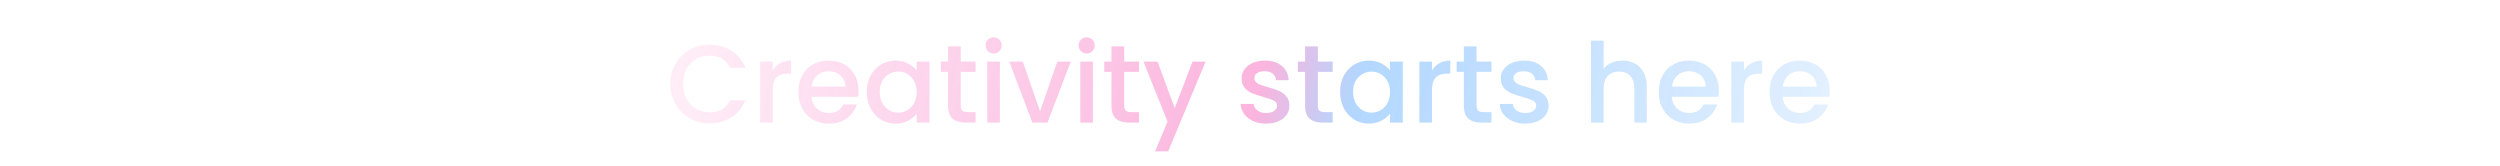<svg width="632" height="42" viewBox="0 0 632 42" fill="none" xmlns="http://www.w3.org/2000/svg">
<path d="M124.726 16.987C124.271 17.3 124.157 17.923 124.47 18.378C124.783 18.833 125.406 18.948 125.861 18.634L124.726 16.987ZM122.114 14.643L122.383 15.606L122.114 14.643ZM118.617 17.811L119.576 18.092L118.617 17.811ZM122.114 23.512L122.289 22.528L122.114 23.512ZM129.426 20.661L130.144 21.358L129.426 20.661ZM137.375 13.376L137.88 14.239L137.375 13.376ZM145.465 12.178L145.251 13.154L145.465 12.178ZM151.188 17.567L152.111 17.181V17.181L151.188 17.567ZM151.188 25.169L152.107 25.564V25.564L151.188 25.169ZM145.323 29.92L145.531 30.898L145.556 30.893L145.58 30.887L145.323 29.92ZM138.153 28.97L138.859 28.262H138.859L138.153 28.97ZM136.103 23.512L135.107 23.424V23.424L136.103 23.512ZM139.282 19.394L138.83 18.502V18.502L139.282 19.394ZM125.861 18.634C126.506 18.19 126.727 17.471 126.724 16.85C126.721 16.225 126.501 15.579 126.122 15.032C125.326 13.886 123.803 13.133 121.845 13.68L122.383 15.606C123.515 15.29 124.165 15.72 124.479 16.172C124.653 16.424 124.723 16.681 124.724 16.86C124.724 17.044 124.664 17.03 124.726 16.987L125.861 18.634ZM121.845 13.68C120.865 13.953 119.972 14.36 119.238 14.995C118.494 15.641 117.966 16.479 117.657 17.529L119.576 18.092C119.786 17.377 120.118 16.88 120.548 16.506C120.99 16.124 121.585 15.829 122.383 15.606L121.845 13.68ZM117.657 17.529C116.758 20.593 118.762 23.931 121.939 24.497L122.289 22.528C120.31 22.175 119.005 20.038 119.576 18.092L117.657 17.529ZM121.939 24.497C124.147 24.89 125.781 24.604 127.116 23.902C128.397 23.228 129.331 22.196 130.144 21.358L128.708 19.965C127.818 20.884 127.122 21.639 126.185 22.132C125.303 22.596 124.133 22.856 122.289 22.528L121.939 24.497ZM130.144 21.358C133.264 18.139 134.174 16.411 137.88 14.239L136.869 12.513C132.85 14.87 131.597 16.986 128.708 19.965L130.144 21.358ZM137.88 14.239C139.041 13.558 139.945 13.112 141 12.91C142.051 12.708 143.337 12.734 145.251 13.154L145.68 11.201C143.603 10.745 142.028 10.676 140.623 10.946C139.222 11.214 138.076 11.805 136.869 12.513L137.88 14.239ZM145.251 13.154C146.687 13.469 148.809 14.47 150.265 17.953L152.111 17.181C150.388 13.061 147.713 11.647 145.68 11.201L145.251 13.154ZM150.265 17.953C151.354 20.556 151.128 22.779 150.269 24.774L152.107 25.564C153.156 23.125 153.43 20.337 152.111 17.181L150.265 17.953ZM150.269 24.774C149.613 26.3 148.348 27.349 147.173 28.03C146.592 28.366 146.055 28.601 145.664 28.75C145.469 28.825 145.313 28.878 145.208 28.911C145.156 28.927 145.117 28.939 145.092 28.946C145.08 28.95 145.072 28.952 145.067 28.953C145.065 28.954 145.063 28.954 145.063 28.955C145.063 28.955 145.063 28.955 145.063 28.954C145.064 28.954 145.064 28.954 145.064 28.954C145.064 28.954 145.065 28.954 145.065 28.954C145.065 28.954 145.065 28.954 145.323 29.92C145.58 30.887 145.581 30.887 145.581 30.886C145.581 30.886 145.581 30.886 145.582 30.886C145.582 30.886 145.583 30.886 145.584 30.886C145.585 30.885 145.587 30.885 145.589 30.884C145.592 30.883 145.597 30.882 145.603 30.88C145.615 30.877 145.631 30.872 145.651 30.867C145.69 30.855 145.745 30.839 145.814 30.817C145.952 30.773 146.145 30.708 146.379 30.618C146.846 30.44 147.484 30.162 148.176 29.76C149.546 28.966 151.214 27.639 152.107 25.564L150.269 24.774ZM145.323 29.92C145.114 28.942 145.114 28.942 145.114 28.942C145.114 28.942 145.115 28.942 145.115 28.942C145.115 28.942 145.115 28.942 145.115 28.942C145.115 28.942 145.115 28.942 145.114 28.942C145.113 28.943 145.11 28.943 145.107 28.944C145.099 28.945 145.087 28.948 145.071 28.951C145.038 28.957 144.988 28.967 144.922 28.979C144.79 29.003 144.595 29.035 144.354 29.068C143.871 29.135 143.21 29.203 142.495 29.211C141.776 29.22 141.033 29.167 140.372 29.008C139.706 28.848 139.195 28.596 138.859 28.262L137.447 29.678C138.136 30.365 139.034 30.743 139.904 30.953C140.78 31.163 141.702 31.221 142.518 31.211C143.34 31.202 144.087 31.124 144.627 31.05C144.898 31.012 145.12 30.976 145.276 30.948C145.354 30.933 145.415 30.922 145.458 30.913C145.48 30.909 145.497 30.905 145.509 30.903C145.516 30.902 145.52 30.901 145.524 30.9C145.526 30.899 145.527 30.899 145.529 30.899C145.529 30.899 145.53 30.899 145.53 30.898C145.531 30.898 145.531 30.898 145.531 30.898C145.531 30.898 145.531 30.898 145.323 29.92ZM138.859 28.262C137.907 27.313 137.46 26.573 137.245 25.908C137.029 25.238 137.015 24.544 137.099 23.601L135.107 23.424C135.015 24.454 135.002 25.468 135.342 26.522C135.684 27.582 136.349 28.585 137.447 29.678L138.859 28.262ZM137.099 23.601C137.223 22.203 138.11 21.109 139.734 20.287L138.83 18.502C136.826 19.518 135.312 21.112 135.107 23.424L137.099 23.601ZM139.734 20.287C140.34 19.979 141.057 19.96 141.692 20.055C142 20.1 142.265 20.169 142.45 20.227C142.542 20.255 142.613 20.28 142.658 20.297C142.68 20.305 142.696 20.311 142.705 20.314C142.709 20.316 142.712 20.317 142.713 20.317C142.713 20.318 142.713 20.318 142.712 20.317C142.712 20.317 142.712 20.317 142.711 20.317C142.711 20.317 142.71 20.317 142.71 20.317C142.71 20.316 142.71 20.316 142.71 20.316C142.709 20.316 142.709 20.316 143.097 19.394C143.485 18.473 143.485 18.473 143.485 18.473C143.485 18.473 143.484 18.472 143.484 18.472C143.484 18.472 143.483 18.472 143.483 18.472C143.482 18.471 143.48 18.471 143.479 18.47C143.477 18.469 143.473 18.468 143.47 18.466C143.462 18.463 143.453 18.46 143.442 18.455C143.419 18.446 143.389 18.434 143.351 18.42C143.275 18.392 143.17 18.356 143.039 18.315C142.78 18.235 142.415 18.14 141.986 18.076C141.147 17.951 139.956 17.932 138.83 18.502L139.734 20.287ZM118.442 18.368L8.85704e-08 18.368L-8.85704e-08 20.368L118.442 20.368V18.368Z" fill="url(#paint0_linear_12847_23854)"/>
<path d="M169.434 21.228C169.434 19.324 169.873 17.616 170.75 16.104C171.646 14.592 172.85 13.416 174.362 12.576C175.893 11.717 177.564 11.288 179.374 11.288C181.446 11.288 183.285 11.801 184.89 12.828C186.514 13.836 187.69 15.273 188.418 17.14H184.582C184.078 16.113 183.378 15.348 182.482 14.844C181.586 14.34 180.55 14.088 179.374 14.088C178.086 14.088 176.938 14.377 175.93 14.956C174.922 15.535 174.129 16.365 173.55 17.448C172.99 18.531 172.71 19.791 172.71 21.228C172.71 22.665 172.99 23.925 173.55 25.008C174.129 26.091 174.922 26.931 175.93 27.528C176.938 28.107 178.086 28.396 179.374 28.396C180.55 28.396 181.586 28.144 182.482 27.64C183.378 27.136 184.078 26.371 184.582 25.344H188.418C187.69 27.211 186.514 28.648 184.89 29.656C183.285 30.664 181.446 31.168 179.374 31.168C177.545 31.168 175.874 30.748 174.362 29.908C172.85 29.049 171.646 27.864 170.75 26.352C169.873 24.84 169.434 23.132 169.434 21.228ZM195.347 17.812C195.813 17.028 196.429 16.421 197.195 15.992C197.979 15.544 198.903 15.32 199.967 15.32V18.624H199.155C197.904 18.624 196.952 18.941 196.299 19.576C195.664 20.211 195.347 21.312 195.347 22.88V31H192.155V15.572H195.347V17.812ZM217.041 22.908C217.041 23.487 217.003 24.009 216.929 24.476H205.141C205.234 25.708 205.691 26.697 206.513 27.444C207.334 28.191 208.342 28.564 209.537 28.564C211.254 28.564 212.467 27.845 213.177 26.408H216.621C216.154 27.827 215.305 28.993 214.073 29.908C212.859 30.804 211.347 31.252 209.537 31.252C208.062 31.252 206.737 30.925 205.561 30.272C204.403 29.6 203.489 28.667 202.817 27.472C202.163 26.259 201.837 24.859 201.837 23.272C201.837 21.685 202.154 20.295 202.789 19.1C203.442 17.887 204.347 16.953 205.505 16.3C206.681 15.647 208.025 15.32 209.537 15.32C210.993 15.32 212.29 15.637 213.429 16.272C214.567 16.907 215.454 17.803 216.089 18.96C216.723 20.099 217.041 21.415 217.041 22.908ZM213.709 21.9C213.69 20.724 213.27 19.781 212.449 19.072C211.627 18.363 210.61 18.008 209.397 18.008C208.295 18.008 207.353 18.363 206.569 19.072C205.785 19.763 205.318 20.705 205.169 21.9H213.709ZM219.118 23.216C219.118 21.667 219.435 20.295 220.07 19.1C220.723 17.905 221.601 16.981 222.702 16.328C223.822 15.656 225.054 15.32 226.398 15.32C227.611 15.32 228.666 15.563 229.562 16.048C230.477 16.515 231.205 17.103 231.746 17.812V15.572H234.966V31H231.746V28.704C231.205 29.432 230.467 30.039 229.534 30.524C228.601 31.009 227.537 31.252 226.342 31.252C225.017 31.252 223.803 30.916 222.702 30.244C221.601 29.553 220.723 28.601 220.07 27.388C219.435 26.156 219.118 24.765 219.118 23.216ZM231.746 23.272C231.746 22.208 231.522 21.284 231.074 20.5C230.645 19.716 230.075 19.119 229.366 18.708C228.657 18.297 227.891 18.092 227.07 18.092C226.249 18.092 225.483 18.297 224.774 18.708C224.065 19.1 223.486 19.688 223.038 20.472C222.609 21.237 222.394 22.152 222.394 23.216C222.394 24.28 222.609 25.213 223.038 26.016C223.486 26.819 224.065 27.435 224.774 27.864C225.502 28.275 226.267 28.48 227.07 28.48C227.891 28.48 228.657 28.275 229.366 27.864C230.075 27.453 230.645 26.856 231.074 26.072C231.522 25.269 231.746 24.336 231.746 23.272ZM242.883 18.176V26.716C242.883 27.295 243.013 27.715 243.275 27.976C243.555 28.219 244.021 28.34 244.675 28.34H246.635V31H244.115C242.677 31 241.576 30.664 240.811 29.992C240.045 29.32 239.663 28.228 239.663 26.716V18.176H237.843V15.572H239.663V11.736H242.883V15.572H246.635V18.176H242.883ZM251.201 13.528C250.622 13.528 250.137 13.332 249.745 12.94C249.353 12.548 249.157 12.063 249.157 11.484C249.157 10.905 249.353 10.42 249.745 10.028C250.137 9.636 250.622 9.44 251.201 9.44C251.761 9.44 252.237 9.636 252.629 10.028C253.021 10.42 253.217 10.905 253.217 11.484C253.217 12.063 253.021 12.548 252.629 12.94C252.237 13.332 251.761 13.528 251.201 13.528ZM252.769 15.572V31H249.577V15.572H252.769ZM262.923 28.144L267.291 15.572H270.679L264.799 31H260.991L255.139 15.572H258.555L262.923 28.144ZM274.716 13.528C274.138 13.528 273.652 13.332 273.26 12.94C272.868 12.548 272.672 12.063 272.672 11.484C272.672 10.905 272.868 10.42 273.26 10.028C273.652 9.636 274.138 9.44 274.716 9.44C275.276 9.44 275.752 9.636 276.144 10.028C276.536 10.42 276.732 10.905 276.732 11.484C276.732 12.063 276.536 12.548 276.144 12.94C275.752 13.332 275.276 13.528 274.716 13.528ZM276.284 15.572V31H273.092V15.572H276.284ZM284.199 18.176V26.716C284.199 27.295 284.33 27.715 284.591 27.976C284.871 28.219 285.338 28.34 285.991 28.34H287.951V31H285.431C283.994 31 282.892 30.664 282.127 29.992C281.362 29.32 280.979 28.228 280.979 26.716V18.176H279.159V15.572H280.979V11.736H284.199V15.572H287.951V18.176H284.199ZM304.781 15.572L295.317 38.252H292.013L295.149 30.748L289.073 15.572H292.629L296.969 27.332L301.477 15.572H304.781ZM320.063 31.252C318.85 31.252 317.758 31.037 316.787 30.608C315.835 30.16 315.079 29.563 314.519 28.816C313.959 28.051 313.661 27.201 313.623 26.268H316.927C316.983 26.921 317.291 27.472 317.851 27.92C318.43 28.349 319.149 28.564 320.007 28.564C320.903 28.564 321.594 28.396 322.079 28.06C322.583 27.705 322.835 27.257 322.835 26.716C322.835 26.137 322.555 25.708 321.995 25.428C321.454 25.148 320.586 24.84 319.391 24.504C318.234 24.187 317.291 23.879 316.563 23.58C315.835 23.281 315.201 22.824 314.659 22.208C314.137 21.592 313.875 20.78 313.875 19.772C313.875 18.951 314.118 18.204 314.603 17.532C315.089 16.841 315.779 16.3 316.675 15.908C317.59 15.516 318.635 15.32 319.811 15.32C321.566 15.32 322.975 15.768 324.039 16.664C325.122 17.541 325.701 18.745 325.775 20.276H322.583C322.527 19.585 322.247 19.035 321.743 18.624C321.239 18.213 320.558 18.008 319.699 18.008C318.859 18.008 318.215 18.167 317.767 18.484C317.319 18.801 317.095 19.221 317.095 19.744C317.095 20.155 317.245 20.5 317.543 20.78C317.842 21.06 318.206 21.284 318.635 21.452C319.065 21.601 319.699 21.797 320.539 22.04C321.659 22.339 322.574 22.647 323.283 22.964C324.011 23.263 324.637 23.711 325.159 24.308C325.682 24.905 325.953 25.699 325.971 26.688C325.971 27.565 325.729 28.349 325.243 29.04C324.758 29.731 324.067 30.272 323.171 30.664C322.294 31.056 321.258 31.252 320.063 31.252ZM333.144 18.176V26.716C333.144 27.295 333.275 27.715 333.536 27.976C333.816 28.219 334.283 28.34 334.936 28.34H336.896V31H334.376C332.939 31 331.838 30.664 331.072 29.992C330.307 29.32 329.924 28.228 329.924 26.716V18.176H328.104V15.572H329.924V11.736H333.144V15.572H336.896V18.176H333.144ZM338.774 23.216C338.774 21.667 339.092 20.295 339.726 19.1C340.38 17.905 341.257 16.981 342.358 16.328C343.478 15.656 344.71 15.32 346.054 15.32C347.268 15.32 348.322 15.563 349.218 16.048C350.133 16.515 350.861 17.103 351.402 17.812V15.572H354.622V31H351.402V28.704C350.861 29.432 350.124 30.039 349.19 30.524C348.257 31.009 347.193 31.252 345.998 31.252C344.673 31.252 343.46 30.916 342.358 30.244C341.257 29.553 340.38 28.601 339.726 27.388C339.092 26.156 338.774 24.765 338.774 23.216ZM351.402 23.272C351.402 22.208 351.178 21.284 350.73 20.5C350.301 19.716 349.732 19.119 349.022 18.708C348.313 18.297 347.548 18.092 346.726 18.092C345.905 18.092 345.14 18.297 344.43 18.708C343.721 19.1 343.142 19.688 342.694 20.472C342.265 21.237 342.05 22.152 342.05 23.216C342.05 24.28 342.265 25.213 342.694 26.016C343.142 26.819 343.721 27.435 344.43 27.864C345.158 28.275 345.924 28.48 346.726 28.48C347.548 28.48 348.313 28.275 349.022 27.864C349.732 27.453 350.301 26.856 350.73 26.072C351.178 25.269 351.402 24.336 351.402 23.272ZM362.007 17.812C362.474 17.028 363.09 16.421 363.855 15.992C364.639 15.544 365.563 15.32 366.627 15.32V18.624H365.815C364.564 18.624 363.612 18.941 362.959 19.576C362.324 20.211 362.007 21.312 362.007 22.88V31H358.815V15.572H362.007V17.812ZM373.285 18.176V26.716C373.285 27.295 373.416 27.715 373.677 27.976C373.957 28.219 374.424 28.34 375.077 28.34H377.037V31H374.517C373.08 31 371.978 30.664 371.213 29.992C370.448 29.32 370.065 28.228 370.065 26.716V18.176H368.245V15.572H370.065V11.736H373.285V15.572H377.037V18.176H373.285ZM385.579 31.252C384.366 31.252 383.274 31.037 382.303 30.608C381.351 30.16 380.595 29.563 380.035 28.816C379.475 28.051 379.176 27.201 379.139 26.268H382.443C382.499 26.921 382.807 27.472 383.367 27.92C383.946 28.349 384.664 28.564 385.523 28.564C386.419 28.564 387.11 28.396 387.595 28.06C388.099 27.705 388.351 27.257 388.351 26.716C388.351 26.137 388.071 25.708 387.511 25.428C386.97 25.148 386.102 24.84 384.907 24.504C383.75 24.187 382.807 23.879 382.079 23.58C381.351 23.281 380.716 22.824 380.175 22.208C379.652 21.592 379.391 20.78 379.391 19.772C379.391 18.951 379.634 18.204 380.119 17.532C380.604 16.841 381.295 16.3 382.191 15.908C383.106 15.516 384.151 15.32 385.327 15.32C387.082 15.32 388.491 15.768 389.555 16.664C390.638 17.541 391.216 18.745 391.291 20.276H388.099C388.043 19.585 387.763 19.035 387.259 18.624C386.755 18.213 386.074 18.008 385.215 18.008C384.375 18.008 383.731 18.167 383.283 18.484C382.835 18.801 382.611 19.221 382.611 19.744C382.611 20.155 382.76 20.5 383.059 20.78C383.358 21.06 383.722 21.284 384.151 21.452C384.58 21.601 385.215 21.797 386.055 22.04C387.175 22.339 388.09 22.647 388.799 22.964C389.527 23.263 390.152 23.711 390.675 24.308C391.198 24.905 391.468 25.699 391.487 26.688C391.487 27.565 391.244 28.349 390.759 29.04C390.274 29.731 389.583 30.272 388.687 30.664C387.81 31.056 386.774 31.252 385.579 31.252ZM410.189 15.32C411.365 15.32 412.411 15.572 413.325 16.076C414.259 16.58 414.987 17.327 415.509 18.316C416.051 19.305 416.321 20.5 416.321 21.9V31H413.157V22.376C413.157 20.995 412.812 19.94 412.121 19.212C411.431 18.465 410.488 18.092 409.293 18.092C408.099 18.092 407.147 18.465 406.437 19.212C405.747 19.94 405.401 20.995 405.401 22.376V31H402.209V10.28H405.401V17.364C405.943 16.711 406.624 16.207 407.445 15.852C408.285 15.497 409.2 15.32 410.189 15.32ZM434.533 22.908C434.533 23.487 434.496 24.009 434.421 24.476H422.633C422.726 25.708 423.184 26.697 424.005 27.444C424.826 28.191 425.834 28.564 427.029 28.564C428.746 28.564 429.96 27.845 430.669 26.408H434.113C433.646 27.827 432.797 28.993 431.565 29.908C430.352 30.804 428.84 31.252 427.029 31.252C425.554 31.252 424.229 30.925 423.053 30.272C421.896 29.6 420.981 28.667 420.309 27.472C419.656 26.259 419.329 24.859 419.329 23.272C419.329 21.685 419.646 20.295 420.281 19.1C420.934 17.887 421.84 16.953 422.997 16.3C424.173 15.647 425.517 15.32 427.029 15.32C428.485 15.32 429.782 15.637 430.921 16.272C432.06 16.907 432.946 17.803 433.581 18.96C434.216 20.099 434.533 21.415 434.533 22.908ZM431.201 21.9C431.182 20.724 430.762 19.781 429.941 19.072C429.12 18.363 428.102 18.008 426.889 18.008C425.788 18.008 424.845 18.363 424.061 19.072C423.277 19.763 422.81 20.705 422.661 21.9H431.201ZM440.866 17.812C441.333 17.028 441.949 16.421 442.714 15.992C443.498 15.544 444.422 15.32 445.486 15.32V18.624H444.674C443.424 18.624 442.472 18.941 441.818 19.576C441.184 20.211 440.866 21.312 440.866 22.88V31H437.674V15.572H440.866V17.812ZM462.56 22.908C462.56 23.487 462.523 24.009 462.448 24.476H450.66C450.754 25.708 451.211 26.697 452.032 27.444C452.854 28.191 453.862 28.564 455.056 28.564C456.774 28.564 457.987 27.845 458.696 26.408H462.14C461.674 27.827 460.824 28.993 459.592 29.908C458.379 30.804 456.867 31.252 455.056 31.252C453.582 31.252 452.256 30.925 451.08 30.272C449.923 29.6 449.008 28.667 448.336 27.472C447.683 26.259 447.356 24.859 447.356 23.272C447.356 21.685 447.674 20.295 448.308 19.1C448.962 17.887 449.867 16.953 451.024 16.3C452.2 15.647 453.544 15.32 455.056 15.32C456.512 15.32 457.81 15.637 458.948 16.272C460.087 16.907 460.974 17.803 461.608 18.96C462.243 20.099 462.56 21.415 462.56 22.908ZM459.228 21.9C459.21 20.724 458.79 19.781 457.968 19.072C457.147 18.363 456.13 18.008 454.916 18.008C453.815 18.008 452.872 18.363 452.088 19.072C451.304 19.763 450.838 20.705 450.688 21.9H459.228Z" fill="url(#paint1_linear_12847_23854)"/>
<path d="M506.139 18.634C506.594 18.948 507.217 18.833 507.53 18.378C507.843 17.923 507.729 17.3 507.274 16.987L506.139 18.634ZM509.886 14.643L509.617 15.606L509.886 14.643ZM513.383 17.811L512.424 18.092L513.383 17.811ZM509.886 23.512L509.711 22.528L509.886 23.512ZM502.574 20.661L501.856 21.358L502.574 20.661ZM494.625 13.376L494.12 14.239L494.625 13.376ZM486.535 12.178L486.749 13.154H486.749L486.535 12.178ZM480.812 17.567L479.889 17.181L479.889 17.181L480.812 17.567ZM480.812 25.169L479.893 25.564L479.893 25.564L480.812 25.169ZM486.677 29.92L486.42 30.887L486.444 30.893L486.469 30.898L486.677 29.92ZM493.847 28.97L493.141 28.262L493.847 28.97ZM495.897 23.512L496.893 23.424V23.424L495.897 23.512ZM492.718 19.394L493.17 18.502V18.502L492.718 19.394ZM507.274 16.987C507.336 17.03 507.276 17.044 507.276 16.86C507.277 16.681 507.347 16.424 507.521 16.172C507.835 15.72 508.485 15.29 509.617 15.606L510.155 13.68C508.197 13.133 506.674 13.886 505.878 15.032C505.499 15.579 505.279 16.225 505.276 16.85C505.273 17.471 505.494 18.19 506.139 18.634L507.274 16.987ZM509.617 15.606C510.415 15.829 511.01 16.124 511.452 16.506C511.882 16.88 512.214 17.377 512.424 18.092L514.343 17.529C514.034 16.479 513.506 15.641 512.762 14.995C512.028 14.36 511.135 13.953 510.155 13.68L509.617 15.606ZM512.424 18.092C512.995 20.038 511.69 22.175 509.711 22.528L510.061 24.497C513.238 23.931 515.242 20.593 514.343 17.529L512.424 18.092ZM509.711 22.528C507.867 22.856 506.697 22.596 505.815 22.132C504.878 21.639 504.182 20.884 503.292 19.965L501.856 21.358C502.669 22.196 503.603 23.228 504.884 23.902C506.219 24.604 507.853 24.89 510.061 24.497L509.711 22.528ZM503.292 19.965C500.403 16.986 499.15 14.87 495.131 12.513L494.12 14.239C497.826 16.411 498.736 18.139 501.856 21.358L503.292 19.965ZM495.131 12.513C493.924 11.805 492.778 11.214 491.377 10.946C489.972 10.676 488.397 10.745 486.32 11.201L486.749 13.154C488.663 12.734 489.949 12.708 491 12.91C492.055 13.112 492.959 13.558 494.12 14.239L495.131 12.513ZM486.32 11.201C484.287 11.647 481.612 13.061 479.889 17.181L481.735 17.953C483.191 14.47 485.313 13.469 486.749 13.154L486.32 11.201ZM479.889 17.181C478.57 20.337 478.844 23.125 479.893 25.564L481.731 24.774C480.872 22.779 480.646 20.556 481.735 17.953L479.889 17.181ZM479.893 25.564C480.786 27.639 482.454 28.966 483.824 29.76C484.516 30.162 485.154 30.44 485.621 30.618C485.855 30.708 486.048 30.773 486.186 30.817C486.255 30.839 486.31 30.855 486.349 30.867C486.369 30.872 486.385 30.877 486.397 30.88C486.403 30.882 486.408 30.883 486.411 30.884C486.413 30.885 486.415 30.885 486.416 30.886C486.417 30.886 486.418 30.886 486.418 30.886C486.419 30.886 486.419 30.886 486.419 30.886C486.419 30.887 486.42 30.887 486.677 29.92C486.935 28.954 486.935 28.954 486.935 28.954C486.935 28.954 486.936 28.954 486.936 28.954C486.936 28.954 486.936 28.954 486.937 28.954C486.937 28.955 486.937 28.955 486.937 28.955C486.937 28.954 486.935 28.954 486.933 28.953C486.928 28.952 486.92 28.95 486.908 28.946C486.883 28.939 486.844 28.927 486.792 28.911C486.687 28.878 486.531 28.825 486.336 28.75C485.945 28.601 485.408 28.366 484.827 28.03C483.652 27.349 482.387 26.3 481.731 24.774L479.893 25.564ZM486.677 29.92C486.469 30.898 486.469 30.898 486.469 30.898C486.469 30.898 486.469 30.898 486.47 30.898C486.47 30.899 486.471 30.899 486.471 30.899C486.473 30.899 486.474 30.899 486.476 30.9C486.48 30.901 486.485 30.902 486.491 30.903C486.503 30.905 486.52 30.909 486.542 30.913C486.585 30.922 486.646 30.933 486.724 30.948C486.88 30.976 487.102 31.012 487.373 31.05C487.913 31.124 488.66 31.202 489.482 31.211C490.298 31.221 491.22 31.163 492.096 30.953C492.966 30.743 493.864 30.365 494.553 29.678L493.141 28.262C492.805 28.596 492.294 28.848 491.628 29.008C490.967 29.167 490.224 29.22 489.505 29.211C488.79 29.203 488.129 29.135 487.646 29.068C487.405 29.035 487.21 29.003 487.078 28.979C487.012 28.967 486.962 28.957 486.929 28.951C486.913 28.948 486.901 28.945 486.893 28.944C486.89 28.943 486.887 28.943 486.886 28.942C486.885 28.942 486.885 28.942 486.885 28.942C486.885 28.942 486.885 28.942 486.885 28.942C486.885 28.942 486.886 28.942 486.886 28.942C486.886 28.942 486.886 28.942 486.677 29.92ZM494.553 29.678C495.651 28.585 496.317 27.582 496.658 26.522C496.998 25.468 496.985 24.454 496.893 23.424L494.901 23.601C494.985 24.544 494.971 25.238 494.755 25.908C494.54 26.573 494.093 27.313 493.141 28.262L494.553 29.678ZM496.893 23.424C496.688 21.112 495.174 19.518 493.17 18.502L492.266 20.287C493.89 21.109 494.777 22.203 494.901 23.601L496.893 23.424ZM493.17 18.502C492.044 17.932 490.853 17.951 490.014 18.076C489.585 18.14 489.22 18.235 488.961 18.315C488.83 18.356 488.725 18.392 488.649 18.42C488.611 18.434 488.581 18.446 488.558 18.455C488.547 18.46 488.538 18.463 488.53 18.466C488.527 18.468 488.523 18.469 488.521 18.47C488.52 18.471 488.518 18.471 488.517 18.472C488.517 18.472 488.516 18.472 488.516 18.472C488.516 18.472 488.515 18.473 488.515 18.473C488.515 18.473 488.515 18.473 488.903 19.394C489.291 20.316 489.291 20.316 489.29 20.316C489.29 20.316 489.29 20.316 489.29 20.317C489.29 20.317 489.289 20.317 489.289 20.317C489.288 20.317 489.288 20.317 489.288 20.317C489.287 20.318 489.287 20.318 489.287 20.317C489.288 20.317 489.291 20.316 489.295 20.314C489.304 20.311 489.32 20.305 489.342 20.297C489.387 20.28 489.458 20.255 489.55 20.227C489.735 20.169 490 20.1 490.308 20.055C490.943 19.96 491.66 19.979 492.266 20.287L493.17 18.502ZM513.558 20.368L632 20.368V18.368L513.558 18.368V20.368Z" fill="url(#paint2_linear_12847_23854)"/>
<defs>
<linearGradient id="paint0_linear_12847_23854" x1="178.5" y1="19.501" x2="-8.95825e-07" y2="19.501" gradientUnits="userSpaceOnUse">
<stop stop-color="#F20790"/>
<stop offset="0.035" stop-color="#5850D7"/>
<stop offset="0.06" stop-color="#007AFF"/>
<stop offset="0.09" stop-color="#007AFF" stop-opacity="0"/>
</linearGradient>
<linearGradient id="paint1_linear_12847_23854" x1="130.738" y1="-6.5" x2="523.977" y2="81.301" gradientUnits="userSpaceOnUse">
<stop stop-color="#F20790" stop-opacity="0"/>
<stop offset="0.47" stop-color="#F20790" stop-opacity="0.3"/>
<stop offset="0.53" stop-color="#007AFF" stop-opacity="0.3"/>
<stop offset="0.994" stop-color="#007AFF" stop-opacity="0"/>
</linearGradient>
<linearGradient id="paint2_linear_12847_23854" x1="453.5" y1="19.501" x2="632" y2="19.501" gradientUnits="userSpaceOnUse">
<stop stop-color="#F20790"/>
<stop offset="0.03" stop-color="#5850D7"/>
<stop offset="0.06" stop-color="#007AFF"/>
<stop offset="0.09" stop-color="#007AFF" stop-opacity="0"/>
</linearGradient>
</defs>
</svg>
